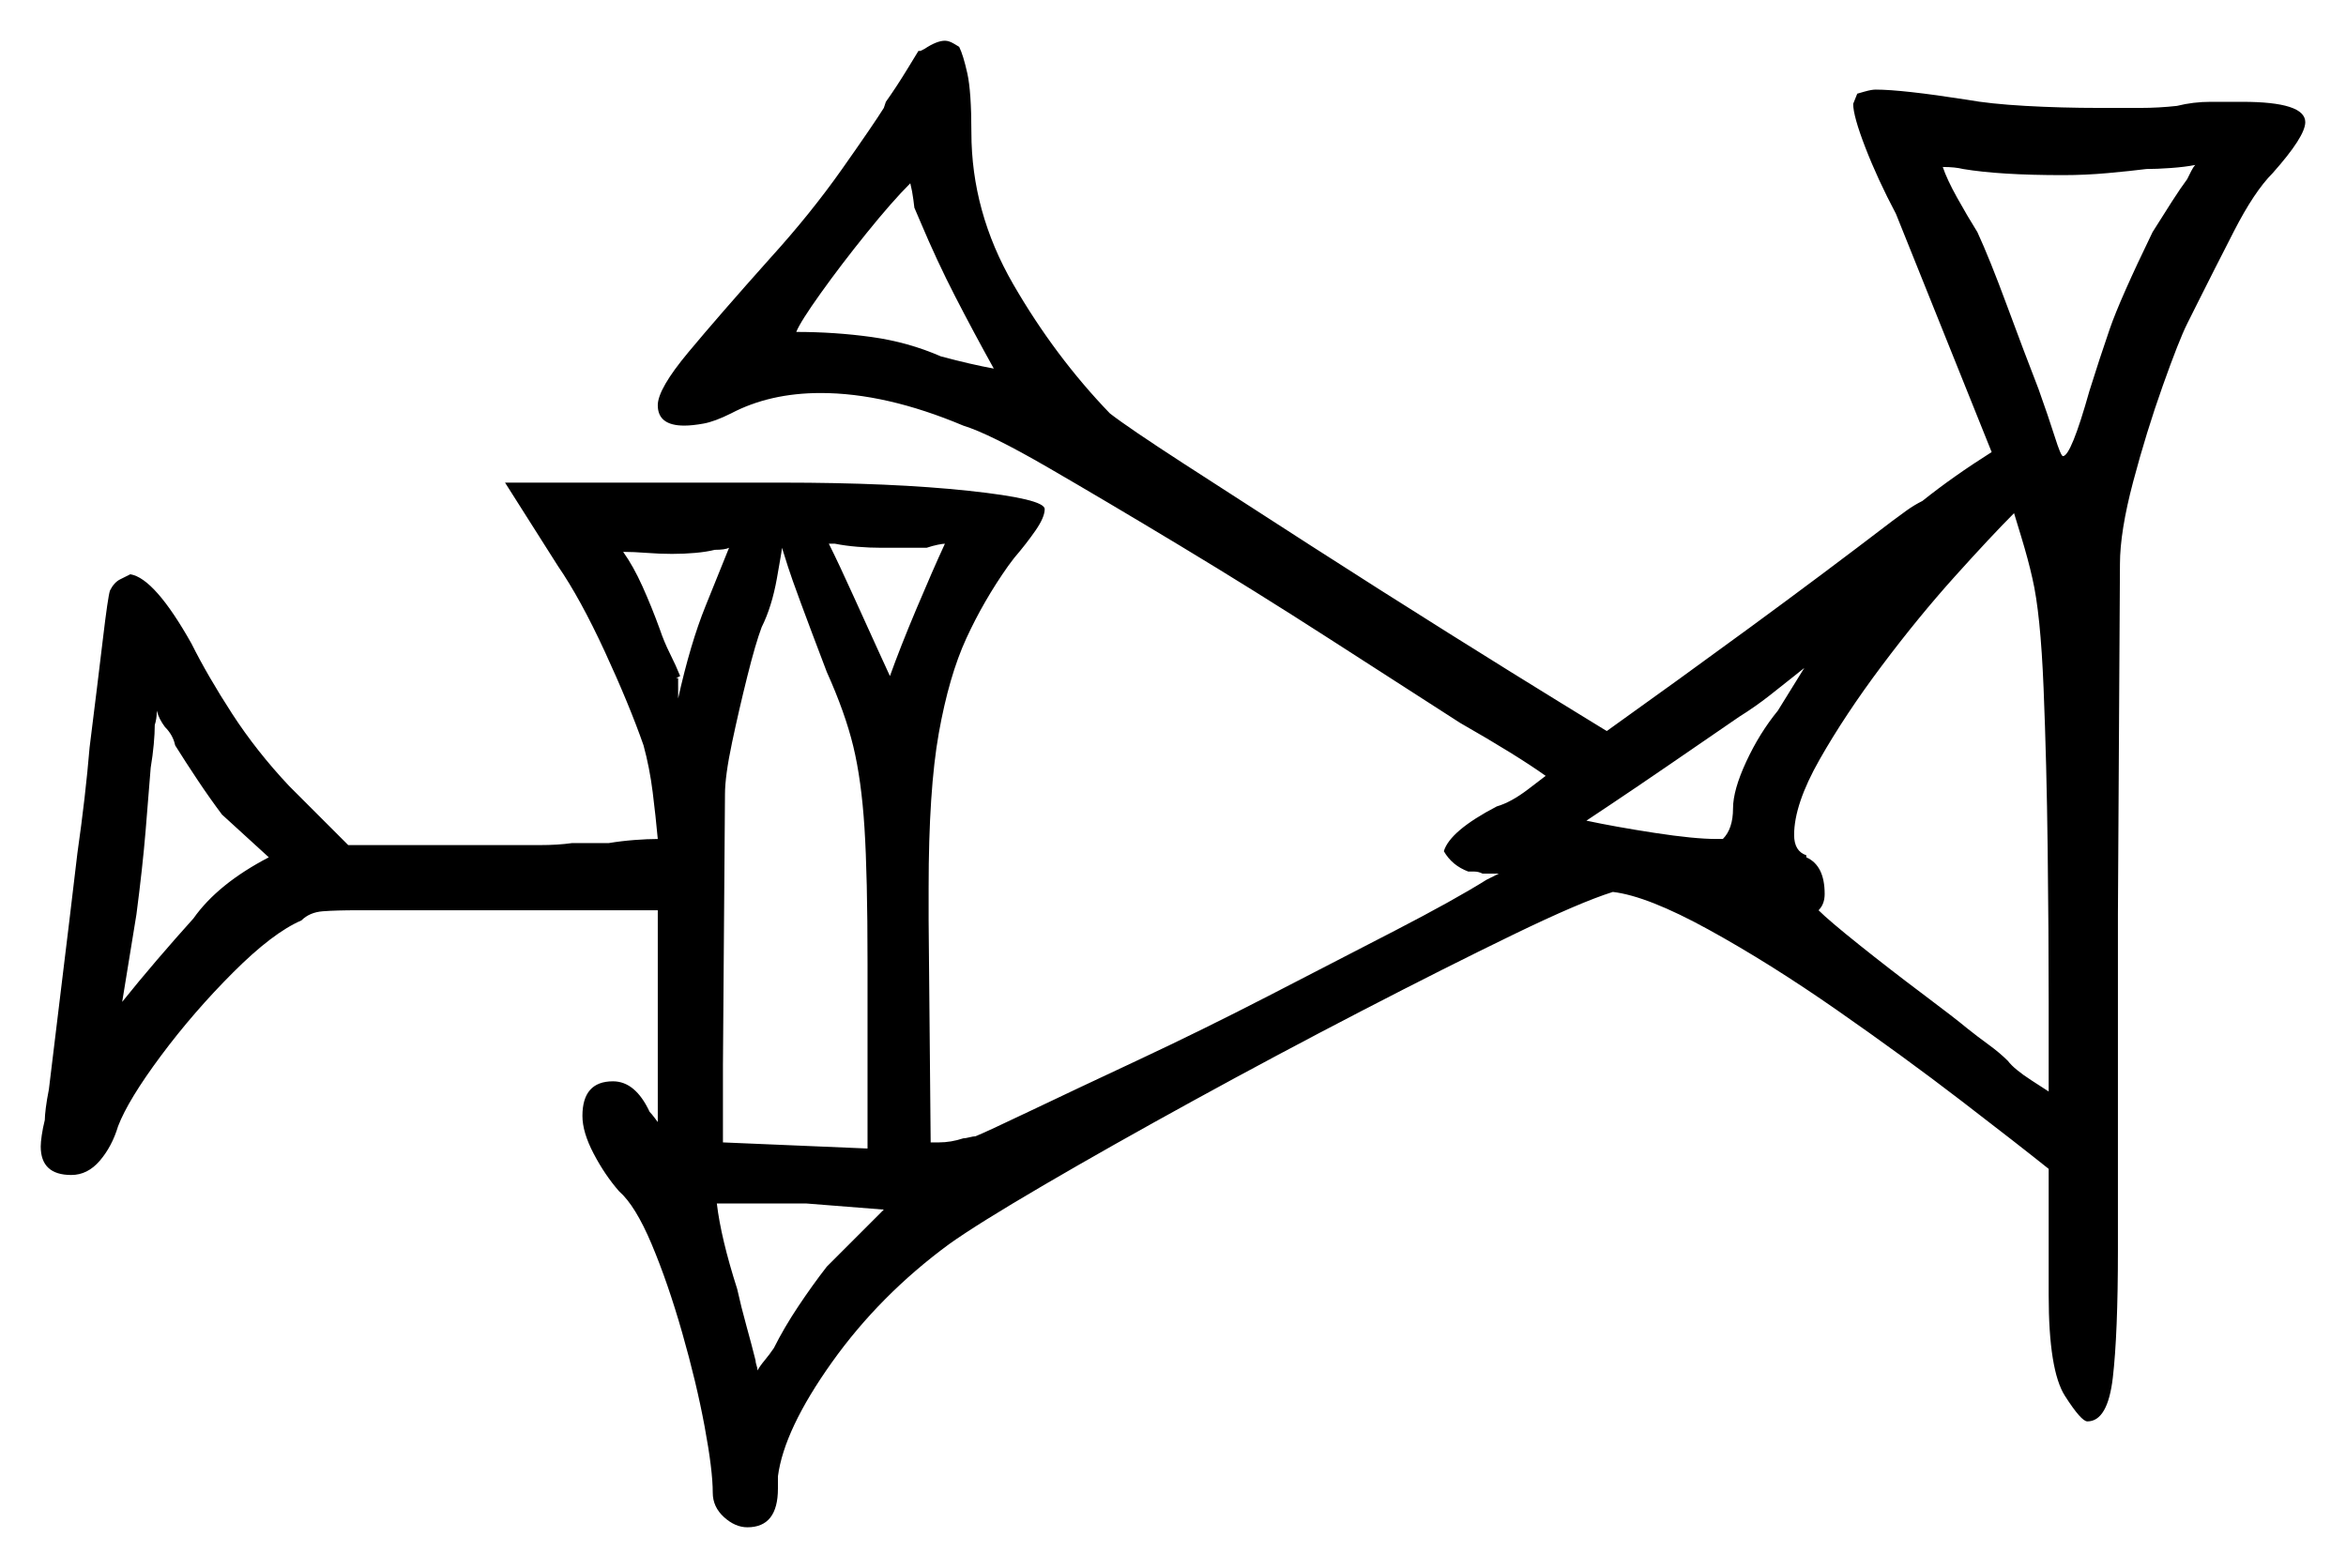 <svg xmlns="http://www.w3.org/2000/svg" width="576.0" height="385.0" viewBox="0 0 576.0 385.0"><path d="M203.0 311.0 217.0 297.0 198.0 295.5H176.0Q177.0 304.0 181.0 316.5Q182.0 321.0 183.25 325.5Q184.5 330.0 185.5 334.0Q185.5 334.5 185.75 335.25Q186.0 336.0 186.0 336.5Q186.5 335.5 187.75 334.0Q189.0 332.5 190.0 331.0Q192.5 326.0 196.0 320.75Q199.5 315.5 203.0 311.0ZM66.0 210.5 54.5 200.0Q51.5 196.0 48.5 191.5Q45.5 187.0 43.0 183.0Q42.5 180.5 40.5 178.5Q39.0 176.5 38.5 174.5Q38.5 176.5 38.0 178.0Q38.0 180.0 37.75 182.75Q37.5 185.5 37.0 188.5Q36.5 195.0 35.75 204.0Q35.0 213.0 33.5 224.5L30.0 246.0Q34.0 241.0 38.5 235.75Q43.0 230.5 47.5 225.5Q53.5 217.0 66.0 210.5ZM179.0 134.5Q178.0 135.0 175.5 135.0Q173.5 135.5 170.75 135.75Q168.0 136.0 165.0 136.0Q162.0 136.0 158.75 135.75Q155.5 135.5 153.0 135.5Q155.5 139.0 157.75 144.0Q160.0 149.0 162.0 154.5Q163.0 157.5 164.5 160.5Q166.0 163.5 167.0 166.0L166.0 166.5H166.5V171.5Q169.5 158.0 173.25 148.75Q177.0 139.5 179.0 134.5ZM203.0 165.0Q195.0 144.0 193.5 139.25Q192.0 134.5 192.0 134.5Q192.0 135.0 190.75 142.0Q189.5 149.0 187.0 154.0Q185.5 158.0 183.5 166.0Q181.5 174.0 179.75 182.25Q178.0 190.5 178.0 195.0L177.5 261.5V280.5L213.0 282.0V236.5Q213.0 215.0 212.25 203.25Q211.5 191.5 209.5 183.25Q207.5 175.0 203.0 165.0ZM232.0 133.5Q231.5 133.5 230.25 133.75Q229.0 134.0 227.5 134.5H216.5Q213.5 134.5 210.5 134.25Q207.5 134.0 205.0 133.5H203.5Q206.0 138.5 209.5 146.25Q213.0 154.0 215.75 160.0Q218.5 166.0 218.5 166.0Q221.0 159.0 225.0 149.5Q229.0 140.0 232.0 133.5ZM436.5 174.5 443.0 164.0 440.5 166.0Q438.0 168.0 434.5 170.75Q431.0 173.5 427.0 176.0Q419.0 181.5 410.25 187.5Q401.5 193.5 395.5 197.5Q389.5 201.5 389.5 201.5Q396.5 203.0 406.25 204.5Q416.0 206.0 421.5 206.0H423.0Q425.5 203.5 425.5 198.5Q425.5 194.0 428.75 187.0Q432.0 180.0 436.5 174.5ZM499.0 142.0Q498.0 137.5 496.25 131.75Q494.5 126.0 494.5 126.0Q489.0 131.5 480.0 141.5Q471.0 151.5 462.0 163.5Q453.0 175.5 446.75 186.5Q440.5 197.5 440.5 205.0Q440.5 209.0 443.5 210.0V210.5Q448.0 212.5 448.0 219.5Q448.0 222.0 446.5 223.5Q449.0 226.0 456.5 232.0Q464.0 238.0 472.0 244.0Q480.0 250.0 483.0 252.5Q485.5 254.5 488.25 256.5Q491.0 258.5 493.0 260.5Q494.5 262.5 498.75 265.25Q503.0 268.0 503.0 268.0V246.0Q503.0 229.0 502.75 208.25Q502.5 187.5 501.75 169.0Q501.0 150.5 499.0 142.0ZM226.0 54.5 224.5 51.0Q224.5 51.0 224.25 49.0Q224.0 47.0 223.5 45.0Q219.0 49.5 212.75 57.25Q206.5 65.0 201.5 72.0Q196.5 79.0 195.5 81.5Q205.0 81.5 214.0 82.75Q223.0 84.0 231.0 87.5Q238.5 89.5 244.0 90.5Q239.0 81.5 234.5 72.75Q230.0 64.0 226.0 54.5ZM539.0 40.5Q536.5 41.0 533.0 41.25Q529.5 41.5 527.0 41.5Q523.0 42.0 517.5 42.5Q512.0 43.0 506.5 43.0Q491.0 43.0 482.0 41.5Q480.0 41.0 477.0 41.0Q478.0 44.0 480.5 48.5Q483.0 53.0 485.5 57.0Q488.5 63.5 492.75 75.0Q497.0 86.5 500.5 95.5Q503.0 102.5 504.5 107.25Q506.0 112.0 506.5 112.0Q508.5 112.0 513.0 96.0Q515.5 88.0 518.0 80.75Q520.5 73.5 528.5 57.0Q531.0 53.0 533.25 49.5Q535.5 46.0 537.0 44.0Q537.5 43.0 538.0 42.0Q538.5 41.0 539.0 40.5ZM225.5 12.5H226.0L227.0 12.0Q228.5 11.0 229.75 10.5Q231.0 10.0 232.0 10.0Q233.0 10.0 234.25 10.75Q235.5 11.5 235.5 11.5Q236.5 13.5 237.5 18.0Q238.5 22.5 238.5 32.5Q238.5 52.0 248.75 69.75Q259.0 87.5 272.5 101.5Q277.0 105.0 290.5 113.75Q304.0 122.5 321.5 133.75Q339.0 145.0 355.75 155.5Q372.5 166.0 383.5 172.75Q394.5 179.5 394.5 179.5Q412.0 167.0 429.75 154.0Q447.5 141.0 464.5 128.0Q466.5 126.5 468.25 125.25Q470.0 124.0 472.0 123.0Q479.5 117.0 489.0 111.0L465.5 52.5Q461.0 44.0 458.0 36.25Q455.0 28.5 455.0 25.5L456.0 23.0Q456.0 23.0 457.75 22.5Q459.5 22.0 460.5 22.0Q467.0 22.0 483.0 24.5Q488.5 25.5 497.25 26.0Q506.0 26.5 515.5 26.5Q521.0 26.5 525.5 26.5Q530.0 26.5 534.5 26.0Q538.5 25.0 542.75 25.0Q547.0 25.0 550.5 25.0Q566.0 25.0 566.0 30.0Q566.0 33.5 558.0 42.5Q553.5 47.0 548.5 56.75Q543.5 66.5 539.5 74.5L537.0 79.5Q535.0 83.5 531.0 94.75Q527.0 106.0 523.75 118.25Q520.5 130.5 520.5 138.5L520.0 224.5V307.0Q520.0 327.5 518.75 338.25Q517.5 349.0 512.5 349.0Q511.0 349.0 507.0 342.75Q503.0 336.5 503.0 318.0V287.0Q495.5 281.0 481.5 270.25Q467.5 259.5 451.0 248.0Q434.5 236.5 419.5 228.25Q404.5 220.0 396.0 219.0Q388.0 221.5 371.5 229.5Q355.0 237.5 334.25 248.25Q313.5 259.0 293.0 270.25Q272.5 281.5 256.25 291.0Q240.0 300.5 233.0 305.5Q216.0 318.0 204.25 334.5Q192.5 351.0 191.0 362.5V365.5Q191.0 375.0 183.5 375.0Q180.5 375.0 177.75 372.5Q175.0 370.0 175.0 366.5Q175.0 361.0 173.0 350.25Q171.0 339.5 167.5 327.25Q164.0 315.0 160.0 305.5Q156.0 296.0 152.0 292.5Q148.5 288.5 145.75 283.25Q143.0 278.0 143.0 274.0Q143.0 265.5 150.5 265.5Q156.0 265.5 159.5 273.0Q160.0 273.5 160.75 274.5Q161.5 275.5 161.5 275.5V223.5H88.0Q82.5 223.5 79.25 223.75Q76.0 224.0 74.0 226.0Q67.0 229.0 57.25 238.75Q47.5 248.5 39.5 259.25Q31.5 270.0 29.0 276.5Q27.5 281.5 24.5 285.0Q21.5 288.5 17.5 288.5Q10.0 288.5 10.0 281.5Q10.0 280.5 10.25 278.75Q10.5 277.0 11.0 275.0Q11.0 274.0 11.25 272.0Q11.5 270.0 12.0 267.5Q13.0 259.0 15.0 242.75Q17.0 226.5 19.0 209.5Q20.0 202.5 20.75 196.0Q21.5 189.5 22.0 183.5Q24.0 167.5 25.25 157.0Q26.5 146.5 27.0 145.0Q28.0 143.0 29.5 142.25Q31.0 141.5 32.0 141.0Q38.0 142.0 47.0 158.0Q51.0 166.0 57.0 175.25Q63.0 184.5 71.0 193.0L85.5 207.5H123.0Q128.0 207.5 132.5 207.5Q137.0 207.5 140.5 207.0H149.5Q152.5 206.5 155.75 206.25Q159.0 206.0 161.5 206.0Q161.0 200.5 160.25 194.5Q159.5 188.5 158.0 183.0Q154.5 173.0 148.5 160.0Q142.5 147.0 137.0 139.0L124.0 118.5H192.0Q219.0 118.5 237.75 120.5Q256.5 122.5 256.5 125.0Q256.5 127.0 254.25 130.25Q252.0 133.5 249.0 137.0L247.5 139.0Q241.5 147.5 237.25 156.75Q233.0 166.0 230.5 180.0Q228.0 194.0 228.0 218.0V226.0L228.5 280.5H230.5Q233.5 280.5 236.5 279.5Q237.0 279.5 238.0 279.25Q239.0 279.0 239.5 279.0Q242.0 278.0 253.0 272.75Q264.0 267.5 279.5 260.25Q295.0 253.0 311.5 244.5Q328.0 236.0 342.5 228.5Q357.0 221.0 365.0 216.0L368.0 214.5H364.0Q363.0 214.0 362.0 214.0Q361.0 214.0 360.5 214.0Q356.5 212.5 354.5 209.0Q356.0 204.0 367.5 198.0Q371.0 197.0 375.25 193.75Q379.5 190.5 379.5 190.5Q376.0 188.0 370.75 184.75Q365.5 181.5 358.5 177.5Q344.5 168.5 326.25 156.75Q308.0 145.0 289.75 134.0Q271.5 123.0 257.25 114.75Q243.0 106.5 236.5 104.5Q227.0 100.5 218.25 98.5Q209.5 96.5 201.5 96.5Q189.0 96.5 179.5 101.5Q175.5 103.5 172.75 104.0Q170.0 104.5 168.0 104.5Q161.5 104.5 161.5 99.5Q161.5 95.5 169.0 86.5Q176.5 77.5 189.0 63.5Q199.0 52.5 206.75 41.5Q214.5 30.5 217.0 26.5L217.5 25.0Q220.0 21.5 222.75 17.0Q225.5 12.5 225.5 12.5Z" fill="black" /></svg>